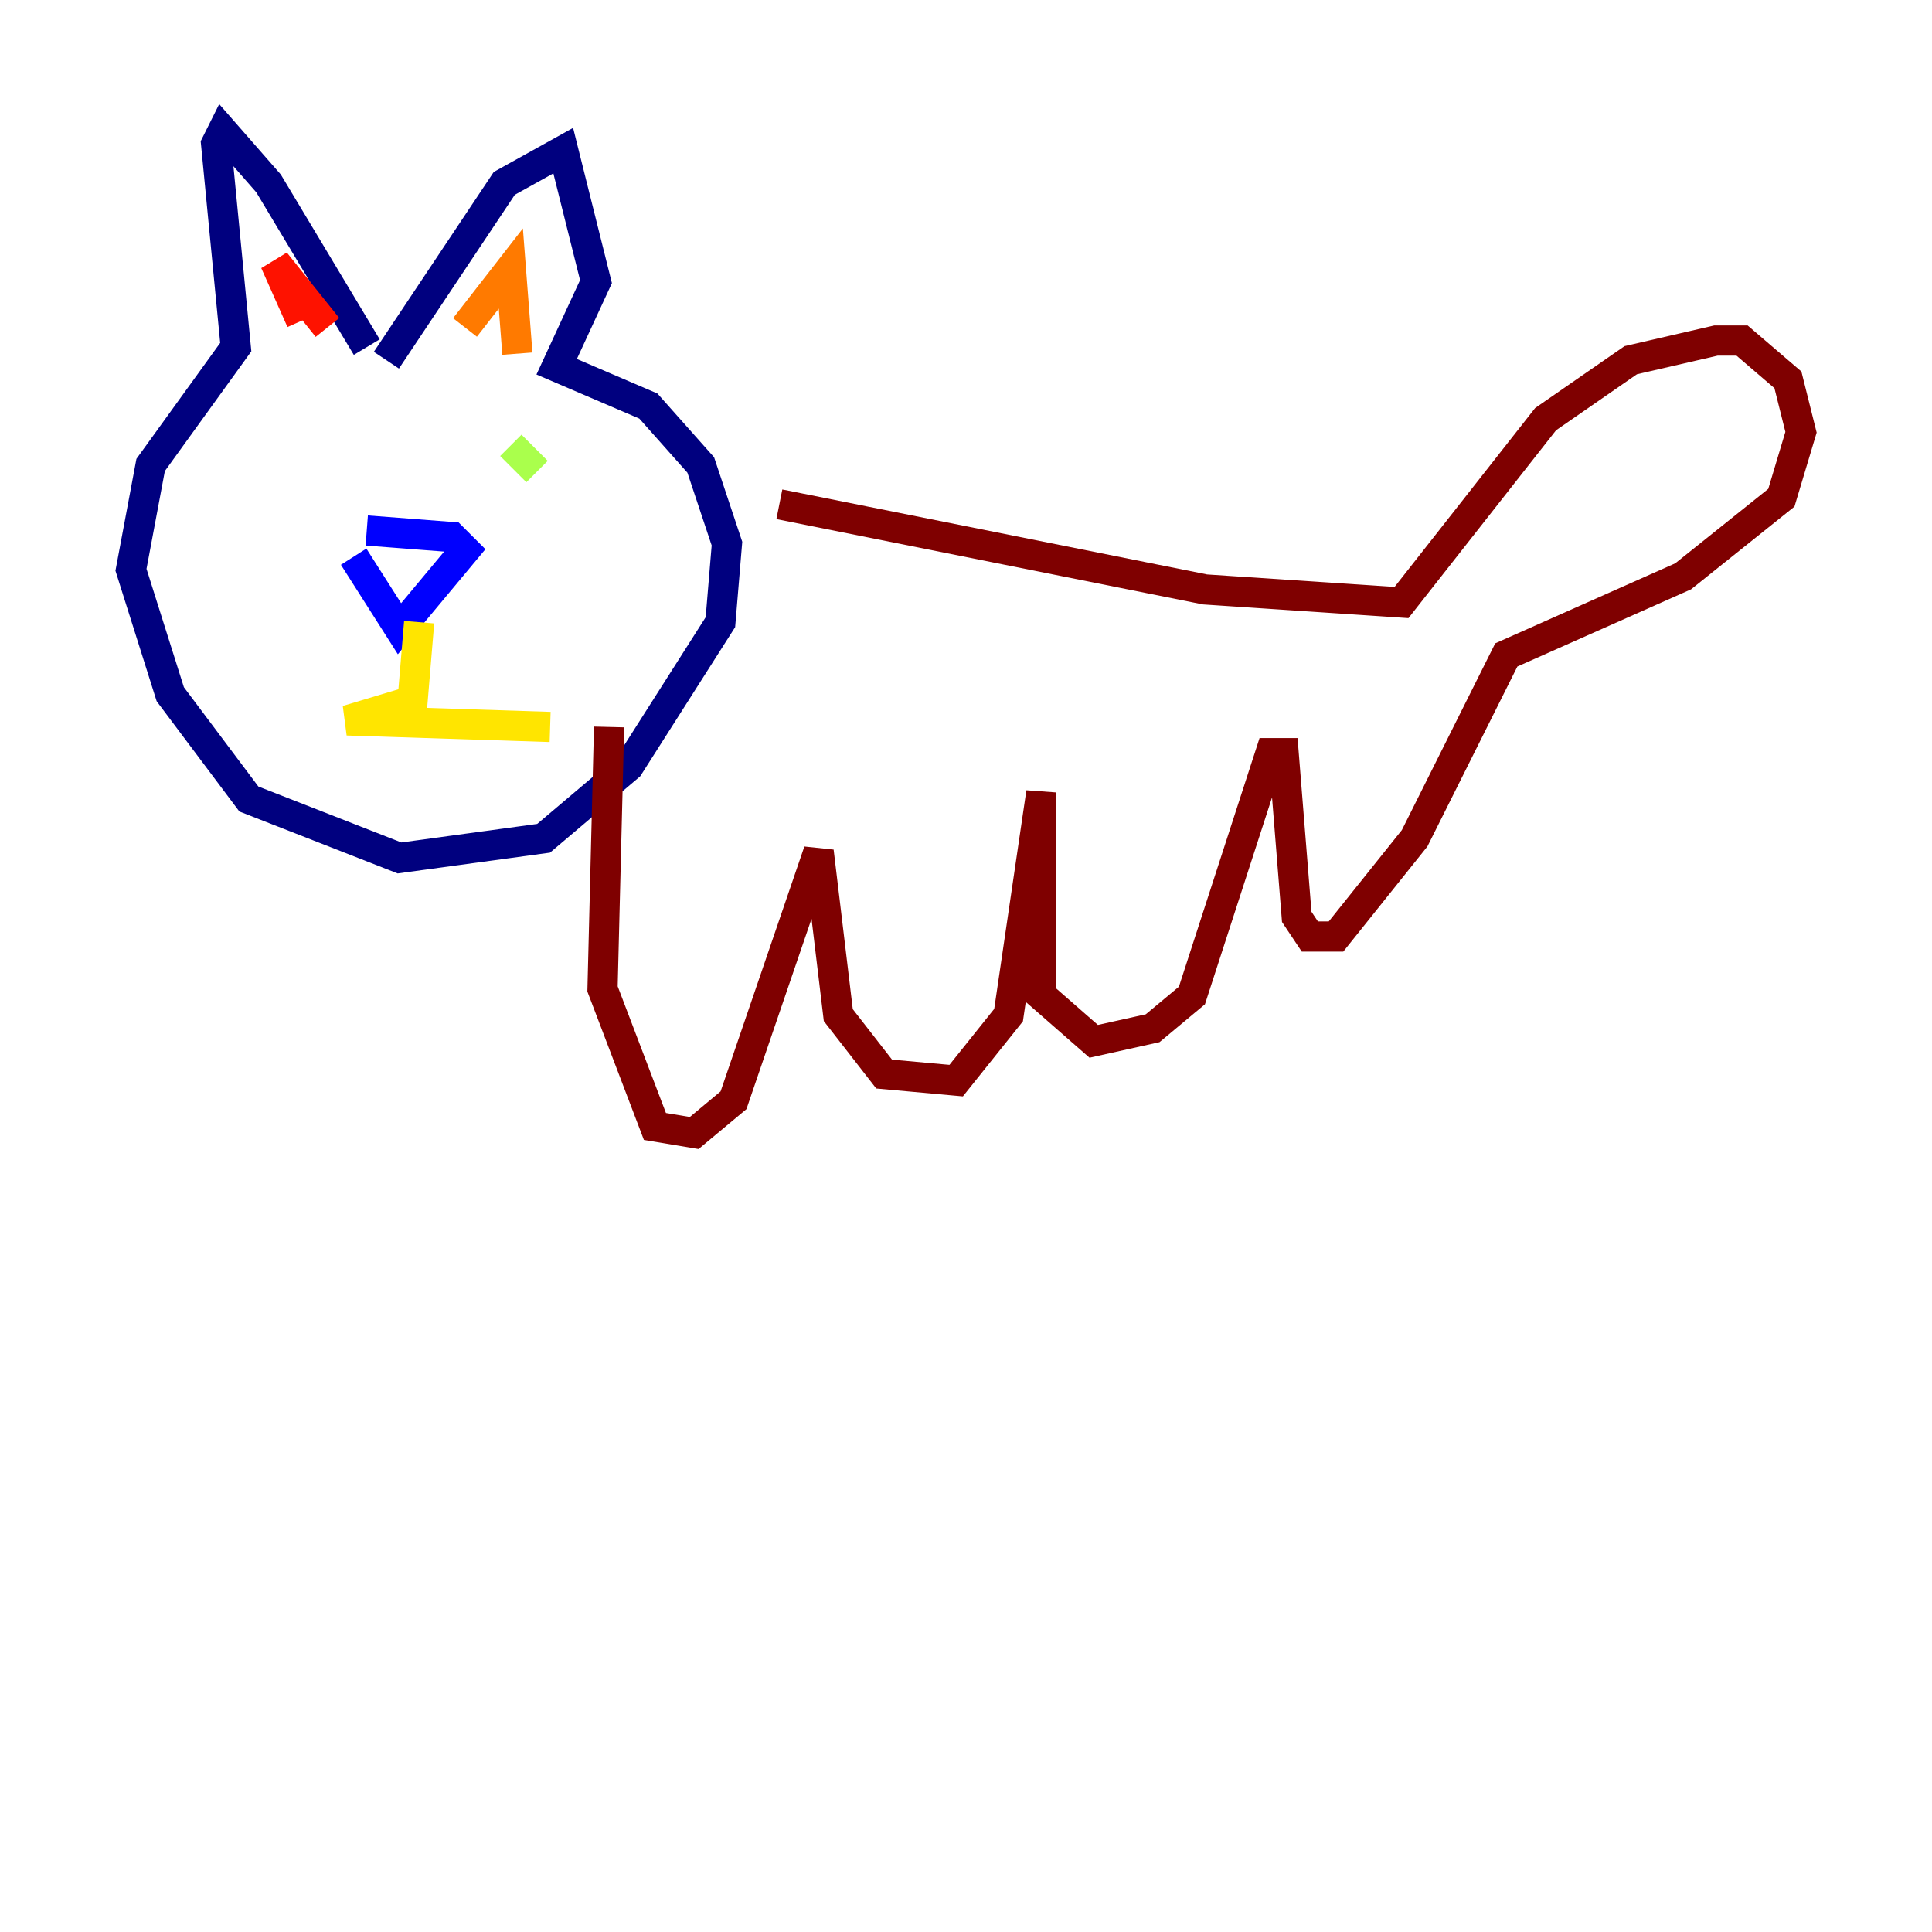 <?xml version="1.0" encoding="utf-8" ?>
<svg baseProfile="tiny" height="128" version="1.2" viewBox="0,0,128,128" width="128" xmlns="http://www.w3.org/2000/svg" xmlns:ev="http://www.w3.org/2001/xml-events" xmlns:xlink="http://www.w3.org/1999/xlink"><defs /><polyline fill="none" points="24.298,22.997 17.79,12.149 14.752,8.678 14.319,9.546 15.62,22.997 9.98,30.807 8.678,37.749 11.281,45.993 16.488,52.936 26.468,56.841 36.014,55.539 41.654,50.766 47.729,41.22 48.163,36.014 46.427,30.807 42.956,26.902 36.881,24.298 39.485,18.658 37.315,9.98 33.41,12.149 25.6,23.864" stroke="#00007f" stroke-width="2" /><polyline fill="none" points="23.43,36.881 26.468,41.654 30.807,36.447 29.939,35.58 24.298,35.146" stroke="#0000fe" stroke-width="2" /><polyline fill="none" points="18.658,28.203 18.658,28.203" stroke="#0060ff" stroke-width="2" /><polyline fill="none" points="37.749,28.203 37.749,28.203" stroke="#00d4ff" stroke-width="2" /><polyline fill="none" points="17.356,29.939 17.356,29.939" stroke="#4cffaa" stroke-width="2" /><polyline fill="none" points="33.844,29.505 35.58,31.241" stroke="#aaff4c" stroke-width="2" /><polyline fill="none" points="27.77,41.22 27.336,46.427 22.997,47.729 36.447,48.163" stroke="#ffe500" stroke-width="2" /><polyline fill="none" points="30.807,21.695 33.844,17.79 34.278,23.43" stroke="#ff7a00" stroke-width="2" /><polyline fill="none" points="19.959,21.261 18.224,17.356 21.695,21.695" stroke="#fe1200" stroke-width="2" /><polyline fill="none" points="51.634,33.41 79.837,39.051 92.854,39.919 102.4,27.77 108.041,23.864 113.681,22.563 115.417,22.563 118.454,25.166 119.322,28.637 118.02,32.976 111.512,38.183 99.797,43.39 93.722,55.539 88.515,62.047 86.78,62.047 85.912,60.746 85.044,49.898 84.176,49.898 78.969,65.953 76.366,68.122 72.461,68.99 68.99,65.953 68.99,52.502 66.82,67.254 63.349,71.593 58.576,71.159 55.539,67.254 54.237,56.407 48.597,72.895 45.993,75.064 43.39,74.63 39.919,65.519 40.352,48.163" stroke="#7f0000" stroke-width="2" /></svg>